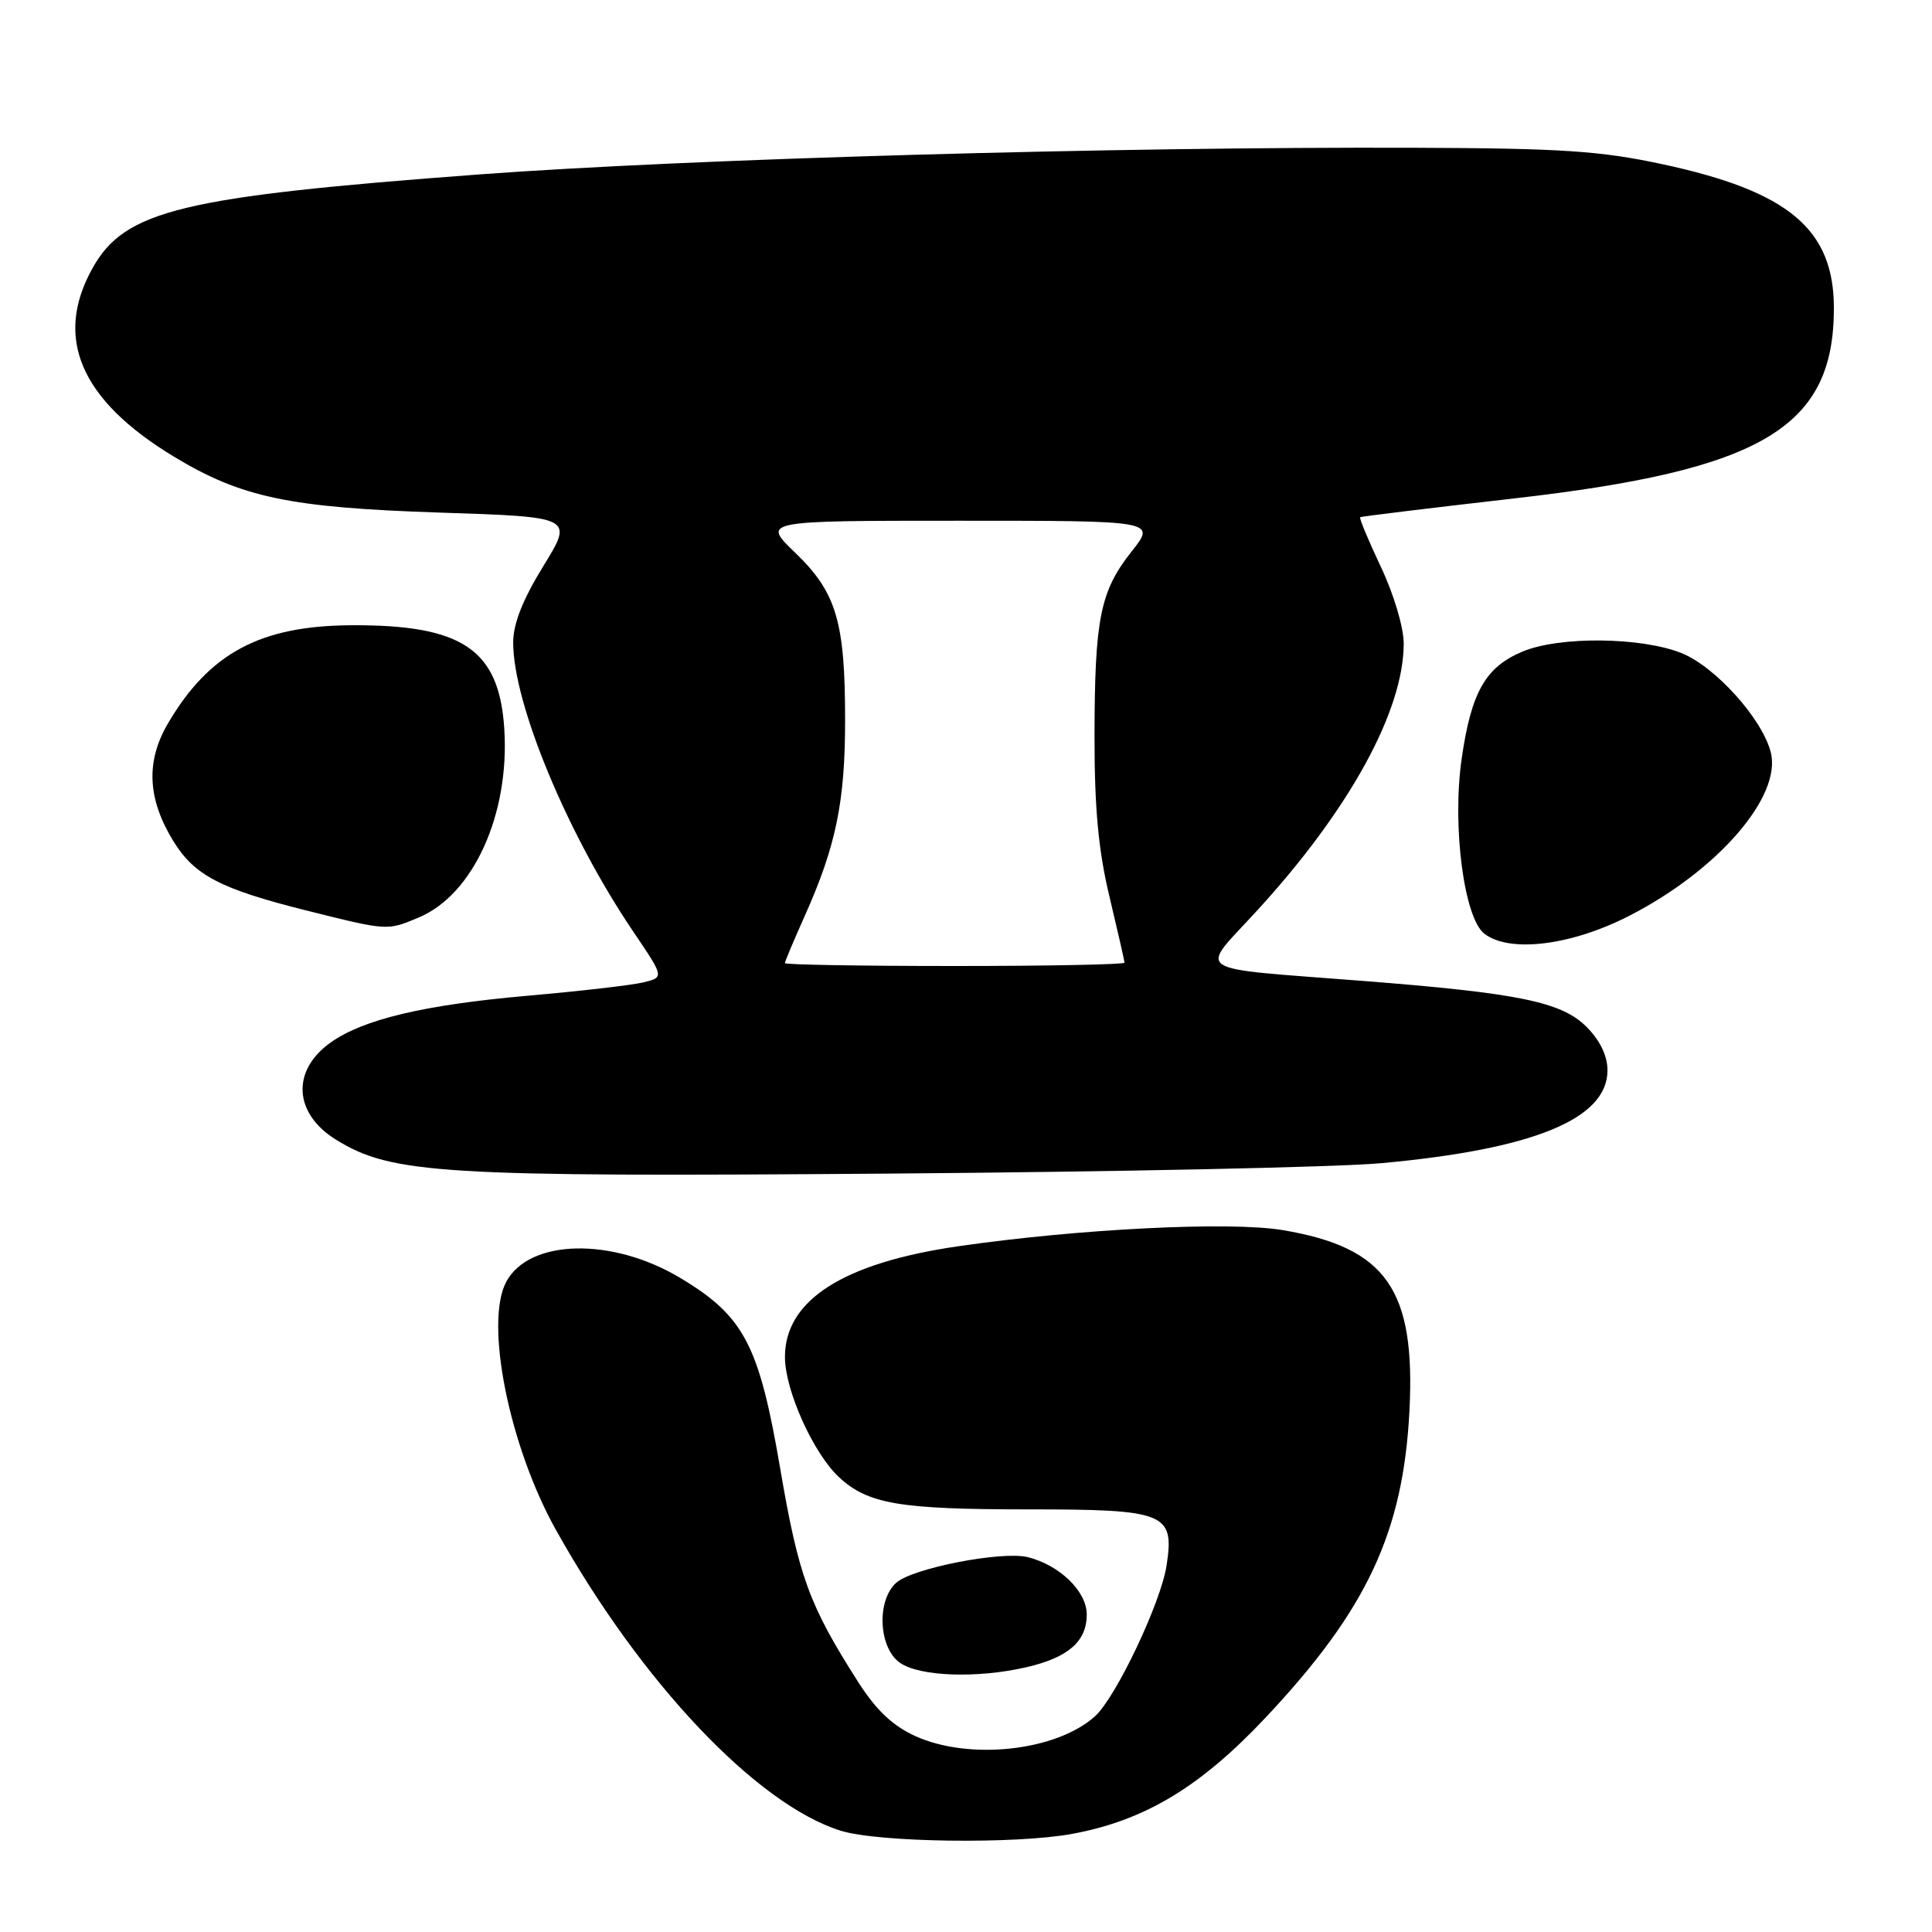 <?xml version="1.0" encoding="UTF-8" standalone="no"?>
<!DOCTYPE svg PUBLIC "-//W3C//DTD SVG 1.1//EN" "http://www.w3.org/Graphics/SVG/1.1/DTD/svg11.dtd" >
<svg xmlns="http://www.w3.org/2000/svg" xmlns:xlink="http://www.w3.org/1999/xlink" version="1.1" viewBox="0 0 256 256">
 <g >
 <path fill="currentColor"
d=" M 142.11 242.99 C 151.70 241.21 159.04 236.79 167.66 227.63 C 181.11 213.34 185.93 203.07 186.76 186.93 C 187.58 170.87 183.69 165.31 169.99 163.00 C 163.03 161.82 142.97 162.82 127.01 165.13 C 111.73 167.34 103.99 172.28 104.01 179.83 C 104.02 184.26 107.81 192.65 111.21 195.77 C 115.03 199.29 119.23 200.00 136.17 200.00 C 154.48 200.00 155.64 200.46 154.58 207.42 C 153.85 212.31 147.87 224.90 145.11 227.40 C 140.00 232.03 128.46 233.30 121.28 230.04 C 118.27 228.67 116.08 226.59 113.67 222.81 C 107.21 212.68 105.82 208.88 103.38 194.58 C 100.58 178.18 98.60 174.41 90.15 169.34 C 81.12 163.92 70.12 164.16 67.08 169.85 C 64.18 175.26 67.47 191.65 73.68 202.75 C 84.97 222.94 100.27 239.10 111.40 242.58 C 116.36 244.14 134.68 244.38 142.11 242.99 Z  M 135.99 220.92 C 141.56 219.63 144.00 217.50 144.00 213.92 C 144.00 210.87 140.42 207.39 136.19 206.33 C 132.77 205.48 120.89 207.79 118.75 209.73 C 116.12 212.10 116.42 218.35 119.25 220.33 C 121.87 222.15 129.46 222.42 135.99 220.92 Z  M 183.00 154.13 C 203.19 152.29 213.00 148.27 213.00 141.83 C 213.00 139.90 212.02 137.87 210.22 136.06 C 206.90 132.75 201.26 131.59 180.50 129.97 C 157.42 128.16 158.83 129.10 166.53 120.70 C 178.78 107.34 186.00 94.20 186.00 85.27 C 186.00 83.15 184.68 78.70 182.97 75.11 C 181.31 71.59 180.07 68.63 180.23 68.53 C 180.38 68.43 189.50 67.32 200.50 66.06 C 233.51 62.30 243.00 56.67 243.00 40.83 C 243.00 30.37 237.00 25.34 220.24 21.75 C 212.05 19.99 206.84 19.65 187.50 19.58 C 147.44 19.44 91.44 21.04 63.53 23.11 C 24.05 26.05 16.56 27.86 12.28 35.50 C 7.10 44.73 10.64 52.99 23.00 60.48 C 31.97 65.92 38.34 67.26 58.25 67.92 C 76.00 68.50 76.00 68.50 72.00 75.00 C 69.26 79.46 68.00 82.64 68.00 85.14 C 68.00 93.25 75.21 110.60 83.95 123.50 C 88.01 129.50 88.01 129.50 85.25 130.17 C 83.74 130.54 76.79 131.34 69.81 131.95 C 56.20 133.15 48.11 135.07 43.81 138.14 C 38.59 141.85 38.90 147.54 44.53 151.02 C 51.88 155.56 58.44 155.96 117.50 155.51 C 147.75 155.28 177.22 154.66 183.00 154.13 Z  M 215.94 121.32 C 227.66 115.30 236.10 105.53 234.64 99.70 C 233.53 95.27 227.30 88.34 222.81 86.54 C 217.46 84.40 206.63 84.29 201.76 86.33 C 196.84 88.38 194.95 91.70 193.68 100.52 C 192.39 109.47 193.99 121.71 196.72 123.75 C 200.11 126.30 208.28 125.27 215.94 121.32 Z  M 55.47 121.58 C 62.71 118.55 67.55 107.91 66.82 96.57 C 66.15 86.06 61.28 82.76 46.53 82.85 C 34.52 82.91 27.75 86.53 22.29 95.80 C 19.29 100.88 19.52 105.86 23.00 111.50 C 25.77 115.99 29.25 117.80 40.50 120.62 C 51.43 123.35 51.25 123.34 55.47 121.58 Z  M 104.00 127.62 C 104.00 127.42 105.18 124.61 106.63 121.37 C 110.76 112.14 111.98 106.26 111.98 95.50 C 111.99 82.39 110.84 78.51 105.38 73.25 C 100.96 69.00 100.96 69.00 127.07 69.00 C 153.17 69.00 153.17 69.00 149.97 73.04 C 145.78 78.33 145.05 81.92 145.03 97.50 C 145.02 107.08 145.54 112.68 147.01 118.81 C 148.10 123.39 149.00 127.32 149.00 127.56 C 149.00 127.80 138.88 128.00 126.50 128.00 C 114.12 128.00 104.00 127.83 104.00 127.62 Z "/>
</g>
</svg>